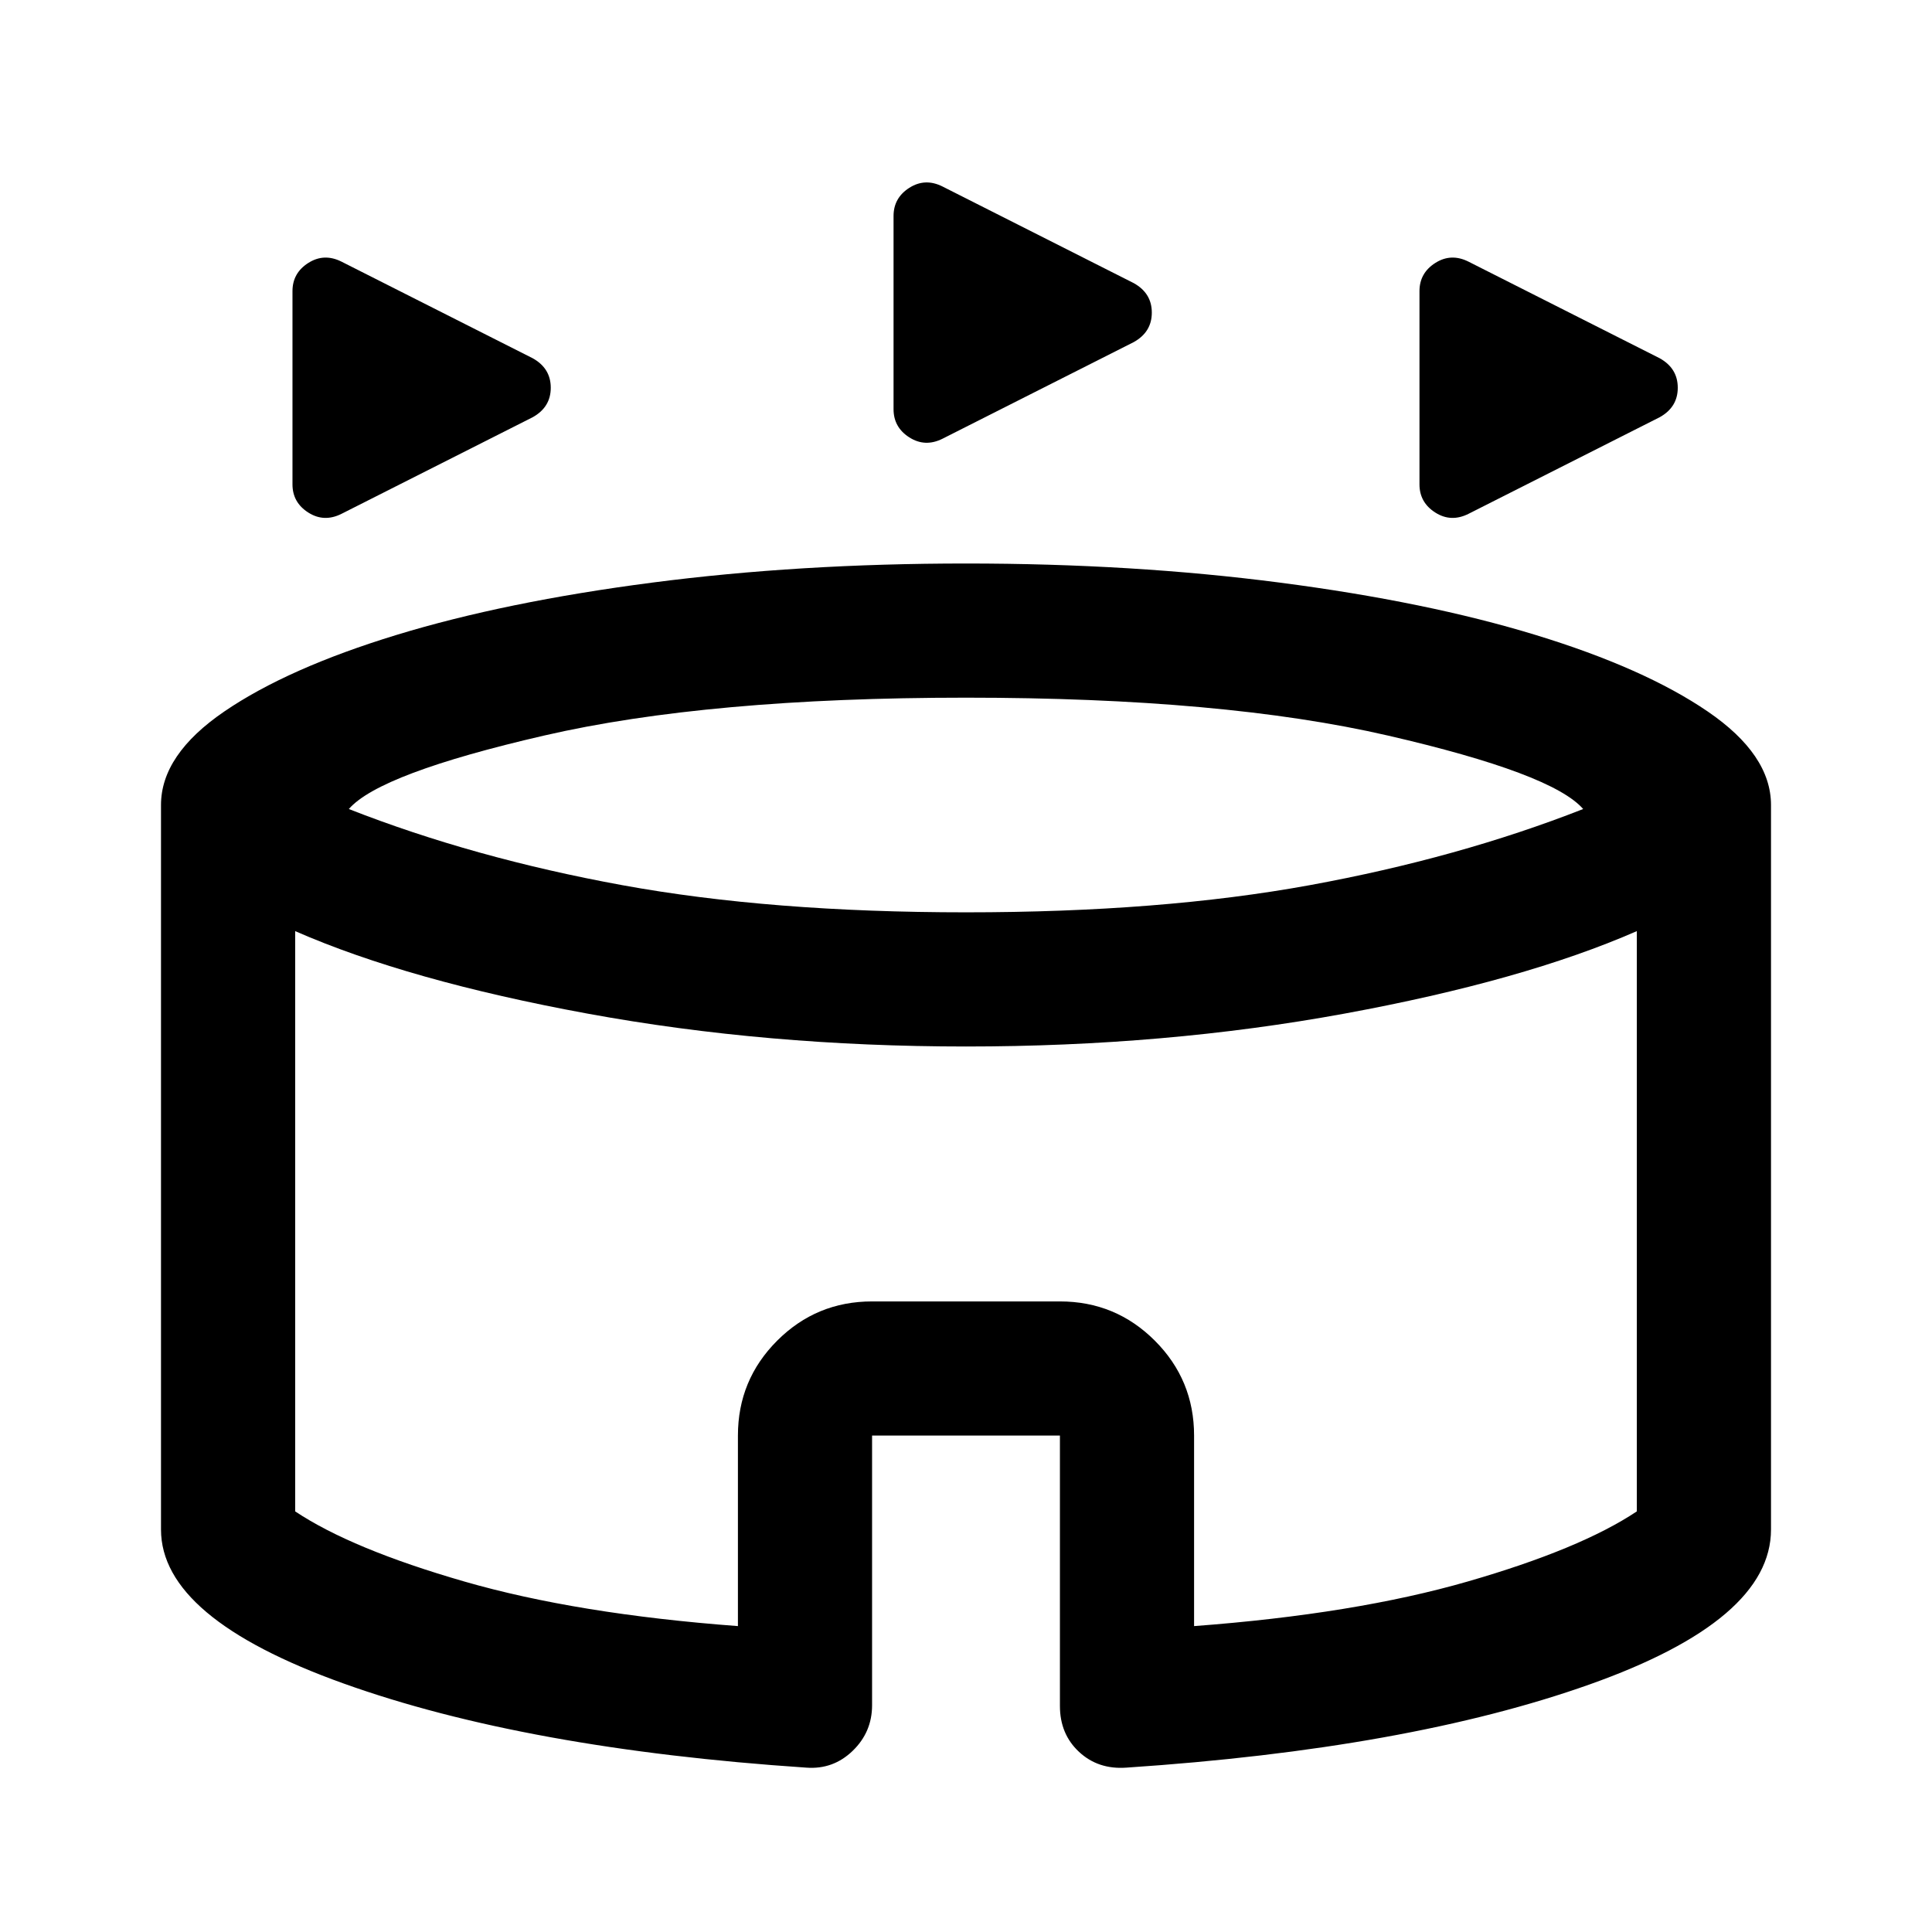 <svg xmlns="http://www.w3.org/2000/svg" viewBox="0 -960 960 960" width="32" height="32"><path d="M145.33-719.33v-96q0-9 7.84-14 7.83-5 16.5-.67l95 48q9 5 9 14.67 0 9.66-9 14.66l-95 48q-8.67 4.34-16.5-.66-7.84-5-7.84-14Zm560 0v-96q0-9 7.84-14 7.83-5 16.5-.67l95 48q9 5 9 14.67 0 9.66-9 14.66l-95 48q-8.67 4.34-16.5-.66-7.84-5-7.84-14ZM444-756.67v-96q0-9 7.83-14 7.84-5 16.5-.66l95 48q9 5 9 14.66 0 9.67-9 14.67l-95 48q-8.66 4.33-16.5-.67-7.83-5-7.83-14Zm-43.33 675q-139.34-9.33-230-41.83Q80-156 80-200v-360q0-25 31.5-46.5t85.5-38q54-16.5 127-26t156-9.5q83 0 156 9.5t127 26q54 16.5 85.5 38T880-560v360q0 45-90.17 77-90.16 32-230.16 41.33-14 1-23.5-7.83t-9.5-22.83v-134.34h-93.34v134q0 13.34-9.66 22.67-9.67 9.33-23 8.33Zm79.33-425q97 0 170.83-13.5 73.84-13.5 135.84-37.83-15.34-17.67-97-36.5Q608-613.33 480-613.33q-128 0-209.67 18.83-81.66 18.83-97 36.5 62 24.33 135.84 37.83Q383-506.67 480-506.67ZM366.67-152v-94.67q0-27.66 19.5-47.16 19.5-19.5 47.16-19.5h93.34q27.66 0 47.16 19.5 19.5 19.5 19.5 47.16V-152q80-6 136-22.17 56-16.16 84-34.83v-288.33Q757-472.67 668-456.33 579-440 480-440t-188-16.33q-89-16.34-145.33-41V-209q28 18.67 84 34.83 56 16.17 136 22.17ZM480-325Z"/></svg>